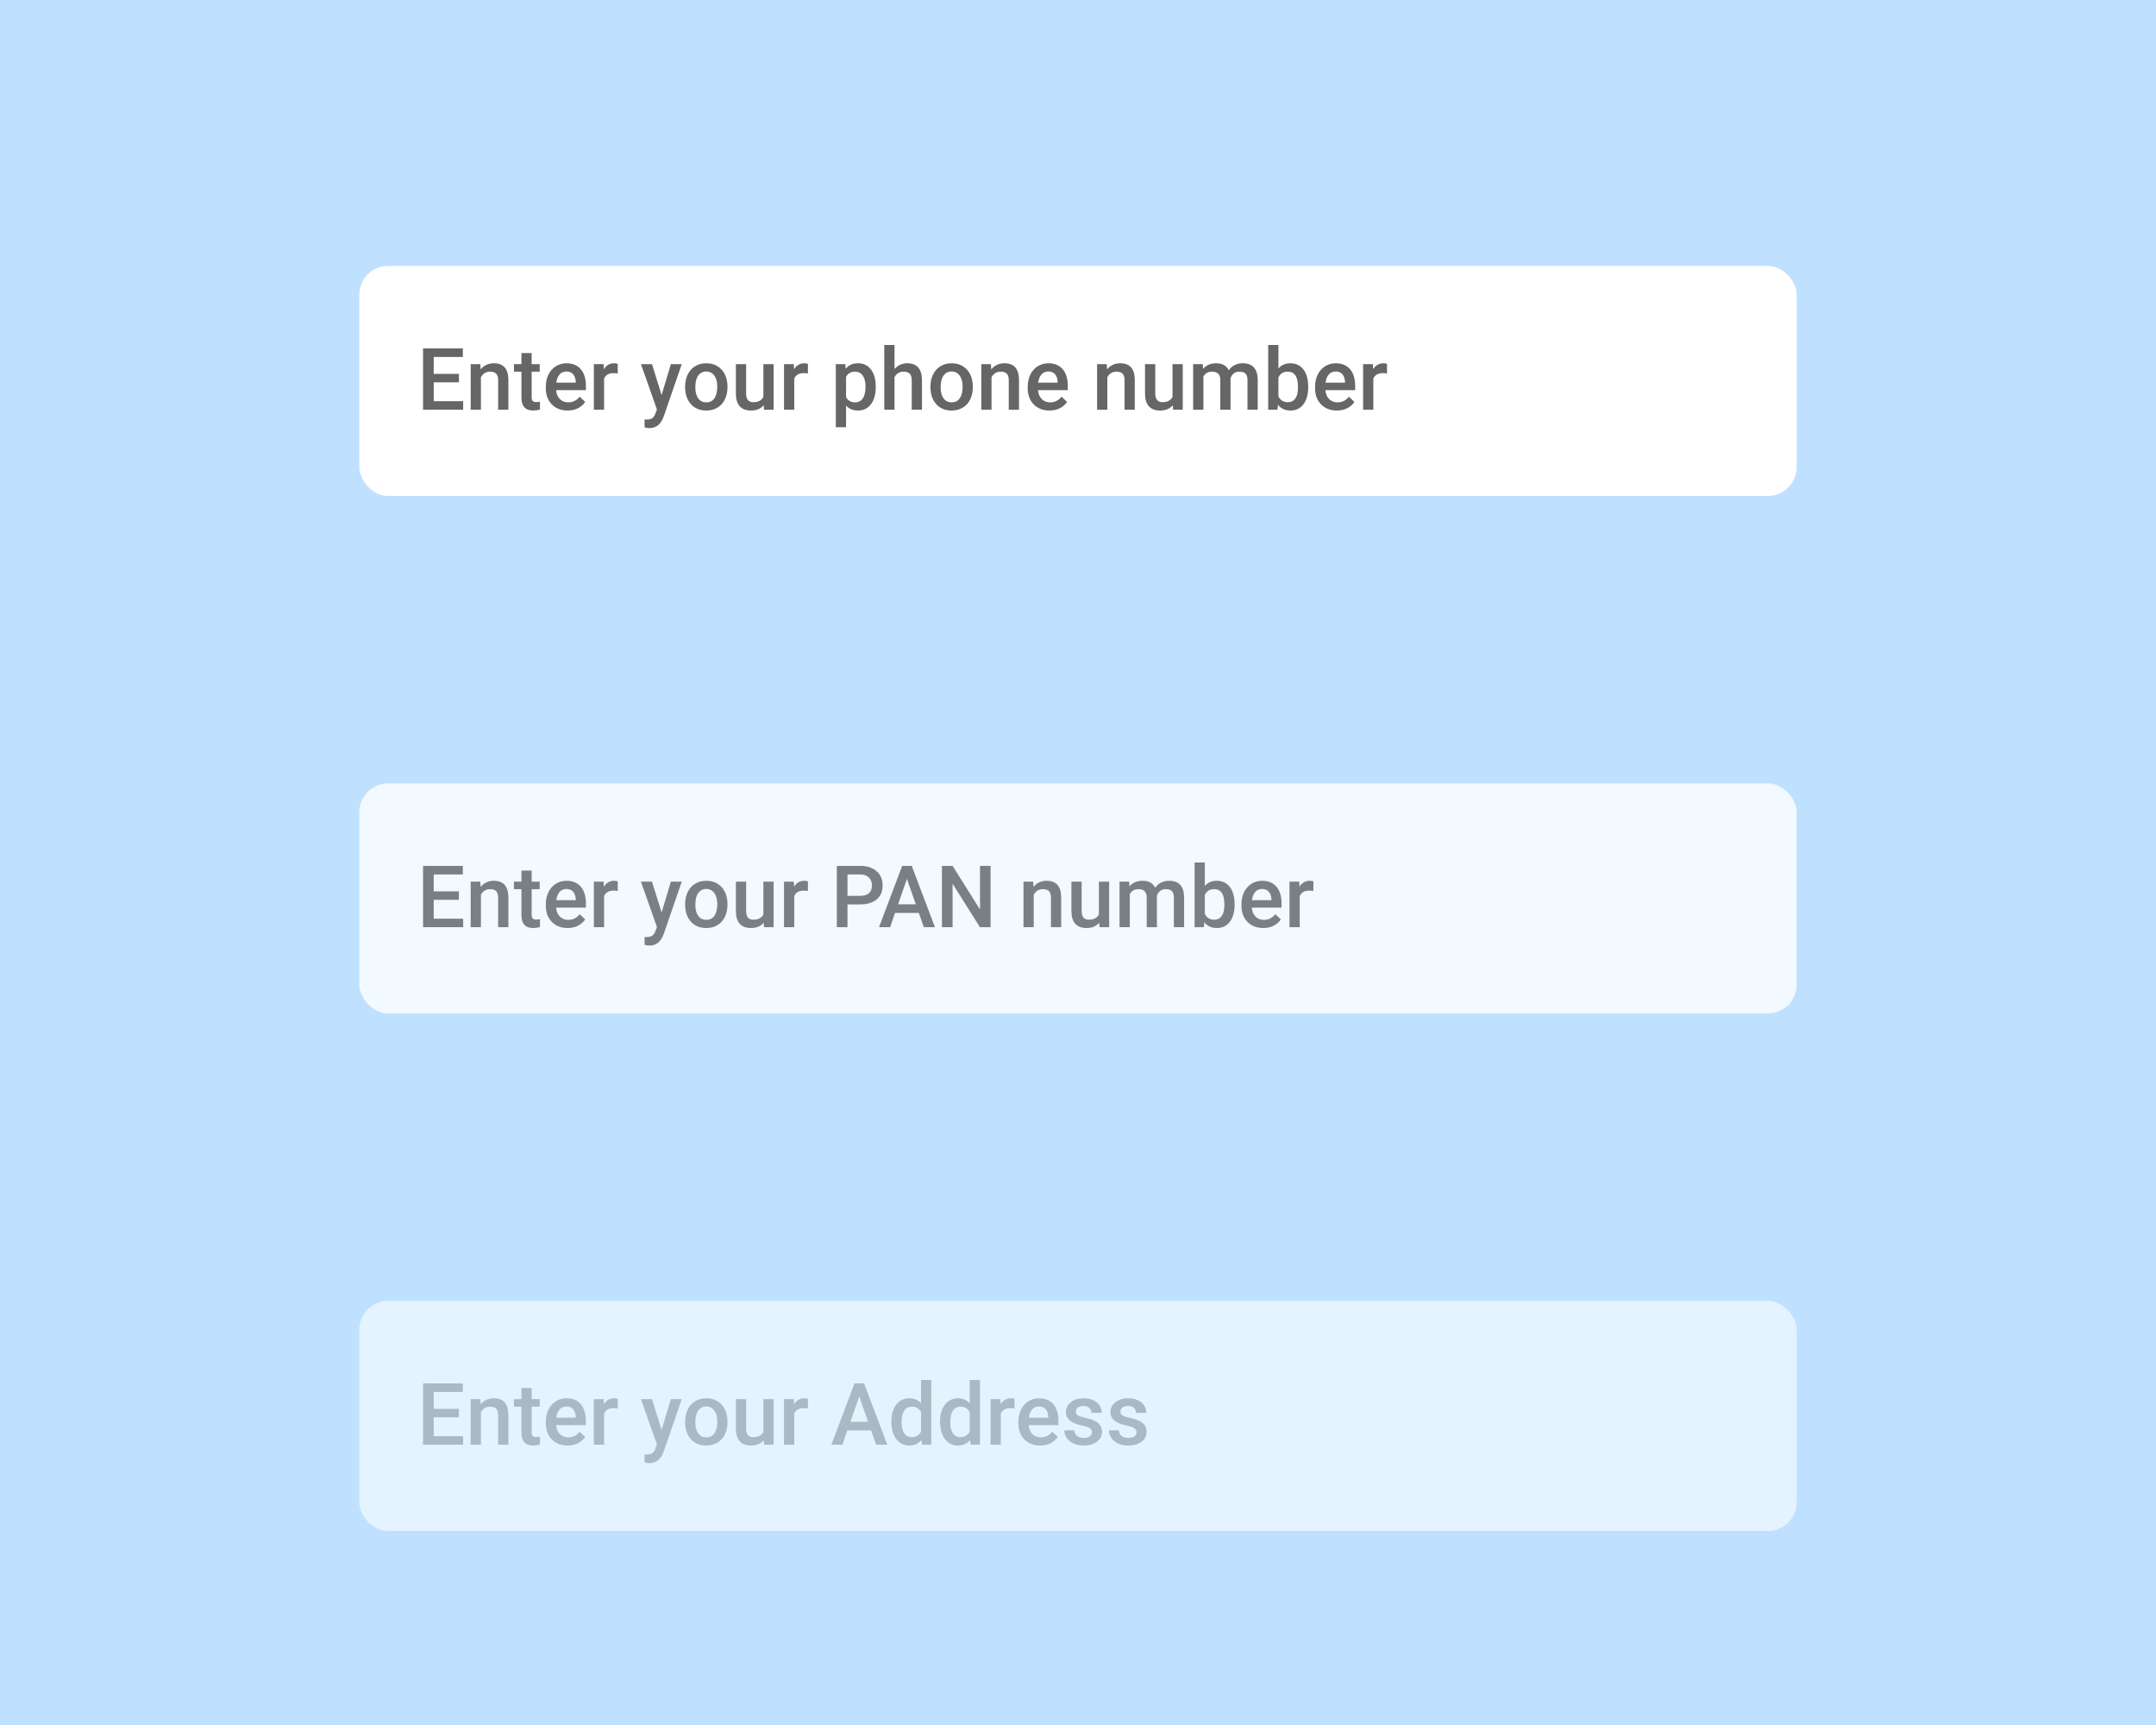 <svg width="600" height="480" viewBox="0 0 600 480" fill="none" xmlns="http://www.w3.org/2000/svg">
<rect width="600" height="480" fill="#BFE1FF"/>
<g opacity="0.6" filter="url(#filter0_d)">
<rect x="100" y="352" width="400" height="64" rx="8" fill="white"/>
<path d="M127.707 384.383H120.699V389.633H128.891V392H117.734V374.938H128.809V377.328H120.699V382.039H127.707V384.383ZM133.672 379.32L133.754 380.785C134.691 379.652 135.922 379.086 137.445 379.086C140.086 379.086 141.43 380.598 141.477 383.621V392H138.629V383.785C138.629 382.98 138.453 382.387 138.102 382.004C137.758 381.613 137.191 381.418 136.402 381.418C135.254 381.418 134.398 381.938 133.836 382.977V392H130.988V379.32H133.672ZM147.957 376.238V379.32H150.195V381.43H147.957V388.508C147.957 388.992 148.051 389.344 148.238 389.562C148.434 389.773 148.777 389.879 149.27 389.879C149.598 389.879 149.93 389.84 150.266 389.762V391.965C149.617 392.145 148.992 392.234 148.391 392.234C146.203 392.234 145.109 391.027 145.109 388.613V381.43H143.023V379.32H145.109V376.238H147.957ZM157.965 392.234C156.16 392.234 154.695 391.668 153.57 390.535C152.453 389.395 151.895 387.879 151.895 385.988V385.637C151.895 384.371 152.137 383.242 152.621 382.25C153.113 381.25 153.801 380.473 154.684 379.918C155.566 379.363 156.551 379.086 157.637 379.086C159.363 379.086 160.695 379.637 161.633 380.738C162.578 381.84 163.051 383.398 163.051 385.414V386.562H154.766C154.852 387.609 155.199 388.438 155.809 389.047C156.426 389.656 157.199 389.961 158.129 389.961C159.434 389.961 160.496 389.434 161.316 388.379L162.852 389.844C162.344 390.602 161.664 391.191 160.812 391.613C159.969 392.027 159.02 392.234 157.965 392.234ZM157.625 381.371C156.844 381.371 156.211 381.645 155.727 382.191C155.25 382.738 154.945 383.5 154.812 384.477H160.238V384.266C160.176 383.312 159.922 382.594 159.477 382.109C159.031 381.617 158.414 381.371 157.625 381.371ZM171.91 381.922C171.535 381.859 171.148 381.828 170.75 381.828C169.445 381.828 168.566 382.328 168.113 383.328V392H165.266V379.32H167.984L168.055 380.738C168.742 379.637 169.695 379.086 170.914 379.086C171.32 379.086 171.656 379.141 171.922 379.25L171.91 381.922ZM184.121 387.922L186.699 379.32H189.734L184.695 393.922C183.922 396.055 182.609 397.121 180.758 397.121C180.344 397.121 179.887 397.051 179.387 396.91V394.707L179.926 394.742C180.645 394.742 181.184 394.609 181.543 394.344C181.91 394.086 182.199 393.648 182.41 393.031L182.82 391.941L178.367 379.32H181.438L184.121 387.922ZM190.66 385.543C190.66 384.301 190.906 383.184 191.398 382.191C191.891 381.191 192.582 380.426 193.473 379.895C194.363 379.355 195.387 379.086 196.543 379.086C198.254 379.086 199.641 379.637 200.703 380.738C201.773 381.84 202.352 383.301 202.438 385.121L202.449 385.789C202.449 387.039 202.207 388.156 201.723 389.141C201.246 390.125 200.559 390.887 199.66 391.426C198.77 391.965 197.738 392.234 196.566 392.234C194.777 392.234 193.344 391.641 192.266 390.453C191.195 389.258 190.66 387.668 190.66 385.684V385.543ZM193.508 385.789C193.508 387.094 193.777 388.117 194.316 388.859C194.855 389.594 195.605 389.961 196.566 389.961C197.527 389.961 198.273 389.586 198.805 388.836C199.344 388.086 199.613 386.988 199.613 385.543C199.613 384.262 199.336 383.246 198.781 382.496C198.234 381.746 197.488 381.371 196.543 381.371C195.613 381.371 194.875 381.742 194.328 382.484C193.781 383.219 193.508 384.32 193.508 385.789ZM212.539 390.758C211.703 391.742 210.516 392.234 208.977 392.234C207.602 392.234 206.559 391.832 205.848 391.027C205.145 390.223 204.793 389.059 204.793 387.535V379.32H207.641V387.5C207.641 389.109 208.309 389.914 209.645 389.914C211.027 389.914 211.961 389.418 212.445 388.426V379.32H215.293V392H212.609L212.539 390.758ZM224.832 381.922C224.457 381.859 224.07 381.828 223.672 381.828C222.367 381.828 221.488 382.328 221.035 383.328V392H218.188V379.32H220.906L220.977 380.738C221.664 379.637 222.617 379.086 223.836 379.086C224.242 379.086 224.578 379.141 224.844 379.25L224.832 381.922ZM242.434 388.027H235.824L234.441 392H231.359L237.805 374.938H240.465L246.922 392H243.828L242.434 388.027ZM236.656 385.637H241.602L239.129 378.559L236.656 385.637ZM248.059 385.566C248.059 383.613 248.512 382.047 249.418 380.867C250.324 379.68 251.539 379.086 253.062 379.086C254.406 379.086 255.492 379.555 256.32 380.492V374H259.168V392H256.59L256.449 390.688C255.598 391.719 254.461 392.234 253.039 392.234C251.555 392.234 250.352 391.637 249.43 390.441C248.516 389.246 248.059 387.621 248.059 385.566ZM250.906 385.812C250.906 387.102 251.152 388.109 251.645 388.836C252.145 389.555 252.852 389.914 253.766 389.914C254.93 389.914 255.781 389.395 256.32 388.355V382.941C255.797 381.926 254.953 381.418 253.789 381.418C252.867 381.418 252.156 381.785 251.656 382.52C251.156 383.246 250.906 384.344 250.906 385.812ZM261.605 385.566C261.605 383.613 262.059 382.047 262.965 380.867C263.871 379.68 265.086 379.086 266.609 379.086C267.953 379.086 269.039 379.555 269.867 380.492V374H272.715V392H270.137L269.996 390.688C269.145 391.719 268.008 392.234 266.586 392.234C265.102 392.234 263.898 391.637 262.977 390.441C262.062 389.246 261.605 387.621 261.605 385.566ZM264.453 385.812C264.453 387.102 264.699 388.109 265.191 388.836C265.691 389.555 266.398 389.914 267.312 389.914C268.477 389.914 269.328 389.395 269.867 388.355V382.941C269.344 381.926 268.5 381.418 267.336 381.418C266.414 381.418 265.703 381.785 265.203 382.52C264.703 383.246 264.453 384.344 264.453 385.812ZM282.324 381.922C281.949 381.859 281.562 381.828 281.164 381.828C279.859 381.828 278.98 382.328 278.527 383.328V392H275.68V379.32H278.398L278.469 380.738C279.156 379.637 280.109 379.086 281.328 379.086C281.734 379.086 282.07 379.141 282.336 379.25L282.324 381.922ZM289.473 392.234C287.668 392.234 286.203 391.668 285.078 390.535C283.961 389.395 283.402 387.879 283.402 385.988V385.637C283.402 384.371 283.645 383.242 284.129 382.25C284.621 381.25 285.309 380.473 286.191 379.918C287.074 379.363 288.059 379.086 289.145 379.086C290.871 379.086 292.203 379.637 293.141 380.738C294.086 381.84 294.559 383.398 294.559 385.414V386.562H286.273C286.359 387.609 286.707 388.438 287.316 389.047C287.934 389.656 288.707 389.961 289.637 389.961C290.941 389.961 292.004 389.434 292.824 388.379L294.359 389.844C293.852 390.602 293.172 391.191 292.32 391.613C291.477 392.027 290.527 392.234 289.473 392.234ZM289.133 381.371C288.352 381.371 287.719 381.645 287.234 382.191C286.758 382.738 286.453 383.5 286.32 384.477H291.746V384.266C291.684 383.312 291.43 382.594 290.984 382.109C290.539 381.617 289.922 381.371 289.133 381.371ZM303.887 388.555C303.887 388.047 303.676 387.66 303.254 387.395C302.84 387.129 302.148 386.895 301.18 386.691C300.211 386.488 299.402 386.23 298.754 385.918C297.332 385.23 296.621 384.234 296.621 382.93C296.621 381.836 297.082 380.922 298.004 380.188C298.926 379.453 300.098 379.086 301.52 379.086C303.035 379.086 304.258 379.461 305.188 380.211C306.125 380.961 306.594 381.934 306.594 383.129H303.746C303.746 382.582 303.543 382.129 303.137 381.77C302.73 381.402 302.191 381.219 301.52 381.219C300.895 381.219 300.383 381.363 299.984 381.652C299.594 381.941 299.398 382.328 299.398 382.812C299.398 383.25 299.582 383.59 299.949 383.832C300.316 384.074 301.059 384.32 302.176 384.57C303.293 384.812 304.168 385.105 304.801 385.449C305.441 385.785 305.914 386.191 306.219 386.668C306.531 387.145 306.688 387.723 306.688 388.402C306.688 389.543 306.215 390.469 305.27 391.18C304.324 391.883 303.086 392.234 301.555 392.234C300.516 392.234 299.59 392.047 298.777 391.672C297.965 391.297 297.332 390.781 296.879 390.125C296.426 389.469 296.199 388.762 296.199 388.004H298.965C299.004 388.676 299.258 389.195 299.727 389.562C300.195 389.922 300.816 390.102 301.59 390.102C302.34 390.102 302.91 389.961 303.301 389.68C303.691 389.391 303.887 389.016 303.887 388.555ZM316.285 388.555C316.285 388.047 316.074 387.66 315.652 387.395C315.238 387.129 314.547 386.895 313.578 386.691C312.609 386.488 311.801 386.23 311.152 385.918C309.73 385.23 309.02 384.234 309.02 382.93C309.02 381.836 309.48 380.922 310.402 380.188C311.324 379.453 312.496 379.086 313.918 379.086C315.434 379.086 316.656 379.461 317.586 380.211C318.523 380.961 318.992 381.934 318.992 383.129H316.145C316.145 382.582 315.941 382.129 315.535 381.77C315.129 381.402 314.59 381.219 313.918 381.219C313.293 381.219 312.781 381.363 312.383 381.652C311.992 381.941 311.797 382.328 311.797 382.812C311.797 383.25 311.98 383.59 312.348 383.832C312.715 384.074 313.457 384.32 314.574 384.57C315.691 384.812 316.566 385.105 317.199 385.449C317.84 385.785 318.312 386.191 318.617 386.668C318.93 387.145 319.086 387.723 319.086 388.402C319.086 389.543 318.613 390.469 317.668 391.18C316.723 391.883 315.484 392.234 313.953 392.234C312.914 392.234 311.988 392.047 311.176 391.672C310.363 391.297 309.73 390.781 309.277 390.125C308.824 389.469 308.598 388.762 308.598 388.004H311.363C311.402 388.676 311.656 389.195 312.125 389.562C312.594 389.922 313.215 390.102 313.988 390.102C314.738 390.102 315.309 389.961 315.699 389.68C316.09 389.391 316.285 389.016 316.285 388.555Z" fill="black" fill-opacity="0.38"/>
</g>
<g opacity="0.8" filter="url(#filter1_d)">
<rect x="100" y="208" width="400" height="64" rx="8" fill="white"/>
<path d="M127.707 240.383H120.699V245.633H128.891V248H117.734V230.938H128.809V233.328H120.699V238.039H127.707V240.383ZM133.672 235.32L133.754 236.785C134.691 235.652 135.922 235.086 137.445 235.086C140.086 235.086 141.43 236.598 141.477 239.621V248H138.629V239.785C138.629 238.98 138.453 238.387 138.102 238.004C137.758 237.613 137.191 237.418 136.402 237.418C135.254 237.418 134.398 237.938 133.836 238.977V248H130.988V235.32H133.672ZM147.957 232.238V235.32H150.195V237.43H147.957V244.508C147.957 244.992 148.051 245.344 148.238 245.562C148.434 245.773 148.777 245.879 149.27 245.879C149.598 245.879 149.93 245.84 150.266 245.762V247.965C149.617 248.145 148.992 248.234 148.391 248.234C146.203 248.234 145.109 247.027 145.109 244.613V237.43H143.023V235.32H145.109V232.238H147.957ZM157.965 248.234C156.16 248.234 154.695 247.668 153.57 246.535C152.453 245.395 151.895 243.879 151.895 241.988V241.637C151.895 240.371 152.137 239.242 152.621 238.25C153.113 237.25 153.801 236.473 154.684 235.918C155.566 235.363 156.551 235.086 157.637 235.086C159.363 235.086 160.695 235.637 161.633 236.738C162.578 237.84 163.051 239.398 163.051 241.414V242.562H154.766C154.852 243.609 155.199 244.438 155.809 245.047C156.426 245.656 157.199 245.961 158.129 245.961C159.434 245.961 160.496 245.434 161.316 244.379L162.852 245.844C162.344 246.602 161.664 247.191 160.812 247.613C159.969 248.027 159.02 248.234 157.965 248.234ZM157.625 237.371C156.844 237.371 156.211 237.645 155.727 238.191C155.25 238.738 154.945 239.5 154.812 240.477H160.238V240.266C160.176 239.312 159.922 238.594 159.477 238.109C159.031 237.617 158.414 237.371 157.625 237.371ZM171.91 237.922C171.535 237.859 171.148 237.828 170.75 237.828C169.445 237.828 168.566 238.328 168.113 239.328V248H165.266V235.32H167.984L168.055 236.738C168.742 235.637 169.695 235.086 170.914 235.086C171.32 235.086 171.656 235.141 171.922 235.25L171.91 237.922ZM184.121 243.922L186.699 235.32H189.734L184.695 249.922C183.922 252.055 182.609 253.121 180.758 253.121C180.344 253.121 179.887 253.051 179.387 252.91V250.707L179.926 250.742C180.645 250.742 181.184 250.609 181.543 250.344C181.91 250.086 182.199 249.648 182.41 249.031L182.82 247.941L178.367 235.32H181.438L184.121 243.922ZM190.66 241.543C190.66 240.301 190.906 239.184 191.398 238.191C191.891 237.191 192.582 236.426 193.473 235.895C194.363 235.355 195.387 235.086 196.543 235.086C198.254 235.086 199.641 235.637 200.703 236.738C201.773 237.84 202.352 239.301 202.438 241.121L202.449 241.789C202.449 243.039 202.207 244.156 201.723 245.141C201.246 246.125 200.559 246.887 199.66 247.426C198.77 247.965 197.738 248.234 196.566 248.234C194.777 248.234 193.344 247.641 192.266 246.453C191.195 245.258 190.66 243.668 190.66 241.684V241.543ZM193.508 241.789C193.508 243.094 193.777 244.117 194.316 244.859C194.855 245.594 195.605 245.961 196.566 245.961C197.527 245.961 198.273 245.586 198.805 244.836C199.344 244.086 199.613 242.988 199.613 241.543C199.613 240.262 199.336 239.246 198.781 238.496C198.234 237.746 197.488 237.371 196.543 237.371C195.613 237.371 194.875 237.742 194.328 238.484C193.781 239.219 193.508 240.32 193.508 241.789ZM212.539 246.758C211.703 247.742 210.516 248.234 208.977 248.234C207.602 248.234 206.559 247.832 205.848 247.027C205.145 246.223 204.793 245.059 204.793 243.535V235.32H207.641V243.5C207.641 245.109 208.309 245.914 209.645 245.914C211.027 245.914 211.961 245.418 212.445 244.426V235.32H215.293V248H212.609L212.539 246.758ZM224.832 237.922C224.457 237.859 224.07 237.828 223.672 237.828C222.367 237.828 221.488 238.328 221.035 239.328V248H218.188V235.32H220.906L220.977 236.738C221.664 235.637 222.617 235.086 223.836 235.086C224.242 235.086 224.578 235.141 224.844 235.25L224.832 237.922ZM235.848 241.66V248H232.883V230.938H239.41C241.316 230.938 242.828 231.434 243.945 232.426C245.07 233.418 245.633 234.73 245.633 236.363C245.633 238.035 245.082 239.336 243.98 240.266C242.887 241.195 241.352 241.66 239.375 241.66H235.848ZM235.848 239.281H239.41C240.465 239.281 241.27 239.035 241.824 238.543C242.379 238.043 242.656 237.324 242.656 236.387C242.656 235.465 242.375 234.73 241.812 234.184C241.25 233.629 240.477 233.344 239.492 233.328H235.848V239.281ZM255.699 244.027H249.09L247.707 248H244.625L251.07 230.938H253.73L260.188 248H257.094L255.699 244.027ZM249.922 241.637H254.867L252.395 234.559L249.922 241.637ZM275.668 248H272.703L265.098 235.895V248H262.133V230.938H265.098L272.727 243.09V230.938H275.668V248ZM287.516 235.32L287.598 236.785C288.535 235.652 289.766 235.086 291.289 235.086C293.93 235.086 295.273 236.598 295.32 239.621V248H292.473V239.785C292.473 238.98 292.297 238.387 291.945 238.004C291.602 237.613 291.035 237.418 290.246 237.418C289.098 237.418 288.242 237.938 287.68 238.977V248H284.832V235.32H287.516ZM305.914 246.758C305.078 247.742 303.891 248.234 302.352 248.234C300.977 248.234 299.934 247.832 299.223 247.027C298.52 246.223 298.168 245.059 298.168 243.535V235.32H301.016V243.5C301.016 245.109 301.684 245.914 303.02 245.914C304.402 245.914 305.336 245.418 305.82 244.426V235.32H308.668V248H305.984L305.914 246.758ZM314.246 235.32L314.328 236.645C315.219 235.605 316.438 235.086 317.984 235.086C319.68 235.086 320.84 235.734 321.465 237.031C322.387 235.734 323.684 235.086 325.355 235.086C326.754 235.086 327.793 235.473 328.473 236.246C329.16 237.02 329.512 238.16 329.527 239.668V248H326.68V239.75C326.68 238.945 326.504 238.355 326.152 237.98C325.801 237.605 325.219 237.418 324.406 237.418C323.758 237.418 323.227 237.594 322.812 237.945C322.406 238.289 322.121 238.742 321.957 239.305L321.969 248H319.121V239.656C319.082 238.164 318.32 237.418 316.836 237.418C315.695 237.418 314.887 237.883 314.41 238.812V248H311.562V235.32H314.246ZM343.578 241.789C343.578 243.758 343.137 245.324 342.254 246.488C341.379 247.652 340.172 248.234 338.633 248.234C337.148 248.234 335.992 247.699 335.164 246.629L335.023 248H332.445V230H335.293V236.539C336.113 235.57 337.219 235.086 338.609 235.086C340.156 235.086 341.371 235.66 342.254 236.809C343.137 237.957 343.578 239.562 343.578 241.625V241.789ZM340.73 241.543C340.73 240.168 340.488 239.137 340.004 238.449C339.52 237.762 338.816 237.418 337.895 237.418C336.66 237.418 335.793 237.957 335.293 239.035V244.262C335.801 245.363 336.676 245.914 337.918 245.914C338.809 245.914 339.496 245.582 339.98 244.918C340.465 244.254 340.715 243.25 340.73 241.906V241.543ZM351.559 248.234C349.754 248.234 348.289 247.668 347.164 246.535C346.047 245.395 345.488 243.879 345.488 241.988V241.637C345.488 240.371 345.73 239.242 346.215 238.25C346.707 237.25 347.395 236.473 348.277 235.918C349.16 235.363 350.145 235.086 351.23 235.086C352.957 235.086 354.289 235.637 355.227 236.738C356.172 237.84 356.645 239.398 356.645 241.414V242.562H348.359C348.445 243.609 348.793 244.438 349.402 245.047C350.02 245.656 350.793 245.961 351.723 245.961C353.027 245.961 354.09 245.434 354.91 244.379L356.445 245.844C355.938 246.602 355.258 247.191 354.406 247.613C353.562 248.027 352.613 248.234 351.559 248.234ZM351.219 237.371C350.438 237.371 349.805 237.645 349.32 238.191C348.844 238.738 348.539 239.5 348.406 240.477H353.832V240.266C353.77 239.312 353.516 238.594 353.07 238.109C352.625 237.617 352.008 237.371 351.219 237.371ZM365.504 237.922C365.129 237.859 364.742 237.828 364.344 237.828C363.039 237.828 362.16 238.328 361.707 239.328V248H358.859V235.32H361.578L361.648 236.738C362.336 235.637 363.289 235.086 364.508 235.086C364.914 235.086 365.25 235.141 365.516 235.25L365.504 237.922Z" fill="black" fill-opacity="0.6"/>
</g>
<g filter="url(#filter2_d)">
<rect x="100" y="64" width="400" height="64" rx="8" fill="white"/>
<path d="M127.707 96.383H120.699V101.633H128.891V104H117.734V86.938H128.809V89.328H120.699V94.039H127.707V96.383ZM133.672 91.32L133.754 92.785C134.691 91.652 135.922 91.086 137.445 91.086C140.086 91.086 141.43 92.598 141.477 95.621V104H138.629V95.785C138.629 94.981 138.453 94.387 138.102 94.004C137.758 93.613 137.191 93.418 136.402 93.418C135.254 93.418 134.398 93.938 133.836 94.977V104H130.988V91.32H133.672ZM147.957 88.238V91.32H150.195V93.43H147.957V100.508C147.957 100.992 148.051 101.344 148.238 101.562C148.434 101.773 148.777 101.879 149.27 101.879C149.598 101.879 149.93 101.84 150.266 101.762V103.965C149.617 104.145 148.992 104.234 148.391 104.234C146.203 104.234 145.109 103.027 145.109 100.613V93.43H143.023V91.32H145.109V88.238H147.957ZM157.965 104.234C156.16 104.234 154.695 103.668 153.57 102.535C152.453 101.395 151.895 99.879 151.895 97.988V97.637C151.895 96.371 152.137 95.242 152.621 94.25C153.113 93.25 153.801 92.473 154.684 91.918C155.566 91.363 156.551 91.086 157.637 91.086C159.363 91.086 160.695 91.637 161.633 92.738C162.578 93.84 163.051 95.398 163.051 97.414V98.562H154.766C154.852 99.609 155.199 100.438 155.809 101.047C156.426 101.656 157.199 101.961 158.129 101.961C159.434 101.961 160.496 101.434 161.316 100.379L162.852 101.844C162.344 102.602 161.664 103.191 160.812 103.613C159.969 104.027 159.02 104.234 157.965 104.234ZM157.625 93.371C156.844 93.371 156.211 93.644 155.727 94.191C155.25 94.738 154.945 95.5 154.812 96.477H160.238V96.266C160.176 95.312 159.922 94.594 159.477 94.109C159.031 93.617 158.414 93.371 157.625 93.371ZM171.91 93.922C171.535 93.859 171.148 93.828 170.75 93.828C169.445 93.828 168.566 94.328 168.113 95.328V104H165.266V91.32H167.984L168.055 92.738C168.742 91.637 169.695 91.086 170.914 91.086C171.32 91.086 171.656 91.141 171.922 91.25L171.91 93.922ZM184.121 99.922L186.699 91.32H189.734L184.695 105.922C183.922 108.055 182.609 109.121 180.758 109.121C180.344 109.121 179.887 109.051 179.387 108.91V106.707L179.926 106.742C180.645 106.742 181.184 106.609 181.543 106.344C181.91 106.086 182.199 105.648 182.41 105.031L182.82 103.941L178.367 91.32H181.438L184.121 99.922ZM190.66 97.543C190.66 96.301 190.906 95.184 191.398 94.191C191.891 93.191 192.582 92.426 193.473 91.894C194.363 91.356 195.387 91.086 196.543 91.086C198.254 91.086 199.641 91.637 200.703 92.738C201.773 93.84 202.352 95.301 202.438 97.121L202.449 97.789C202.449 99.039 202.207 100.156 201.723 101.141C201.246 102.125 200.559 102.887 199.66 103.426C198.77 103.965 197.738 104.234 196.566 104.234C194.777 104.234 193.344 103.641 192.266 102.453C191.195 101.258 190.66 99.668 190.66 97.684V97.543ZM193.508 97.789C193.508 99.094 193.777 100.117 194.316 100.859C194.855 101.594 195.605 101.961 196.566 101.961C197.527 101.961 198.273 101.586 198.805 100.836C199.344 100.086 199.613 98.988 199.613 97.543C199.613 96.262 199.336 95.246 198.781 94.496C198.234 93.746 197.488 93.371 196.543 93.371C195.613 93.371 194.875 93.742 194.328 94.484C193.781 95.219 193.508 96.32 193.508 97.789ZM212.539 102.758C211.703 103.742 210.516 104.234 208.977 104.234C207.602 104.234 206.559 103.832 205.848 103.027C205.145 102.223 204.793 101.059 204.793 99.535V91.32H207.641V99.5C207.641 101.109 208.309 101.914 209.645 101.914C211.027 101.914 211.961 101.418 212.445 100.426V91.32H215.293V104H212.609L212.539 102.758ZM224.832 93.922C224.457 93.859 224.07 93.828 223.672 93.828C222.367 93.828 221.488 94.328 221.035 95.328V104H218.188V91.32H220.906L220.977 92.738C221.664 91.637 222.617 91.086 223.836 91.086C224.242 91.086 224.578 91.141 224.844 91.25L224.832 93.922ZM243.711 97.789C243.711 99.75 243.266 101.316 242.375 102.488C241.484 103.652 240.289 104.234 238.789 104.234C237.398 104.234 236.285 103.777 235.449 102.863V108.875H232.602V91.32H235.227L235.344 92.609C236.18 91.594 237.316 91.086 238.754 91.086C240.301 91.086 241.512 91.664 242.387 92.82C243.27 93.969 243.711 95.566 243.711 97.613V97.789ZM240.875 97.543C240.875 96.277 240.621 95.273 240.113 94.531C239.613 93.789 238.895 93.418 237.957 93.418C236.793 93.418 235.957 93.898 235.449 94.859V100.484C235.965 101.469 236.809 101.961 237.98 101.961C238.887 101.961 239.594 101.598 240.102 100.871C240.617 100.137 240.875 99.027 240.875 97.543ZM248.938 92.703C249.867 91.625 251.043 91.086 252.465 91.086C255.168 91.086 256.539 92.629 256.578 95.715V104H253.73V95.82C253.73 94.945 253.539 94.328 253.156 93.969C252.781 93.602 252.227 93.418 251.492 93.418C250.352 93.418 249.5 93.926 248.938 94.941V104H246.09V86H248.938V92.703ZM258.934 97.543C258.934 96.301 259.18 95.184 259.672 94.191C260.164 93.191 260.855 92.426 261.746 91.894C262.637 91.356 263.66 91.086 264.816 91.086C266.527 91.086 267.914 91.637 268.977 92.738C270.047 93.84 270.625 95.301 270.711 97.121L270.723 97.789C270.723 99.039 270.48 100.156 269.996 101.141C269.52 102.125 268.832 102.887 267.934 103.426C267.043 103.965 266.012 104.234 264.84 104.234C263.051 104.234 261.617 103.641 260.539 102.453C259.469 101.258 258.934 99.668 258.934 97.684V97.543ZM261.781 97.789C261.781 99.094 262.051 100.117 262.59 100.859C263.129 101.594 263.879 101.961 264.84 101.961C265.801 101.961 266.547 101.586 267.078 100.836C267.617 100.086 267.887 98.988 267.887 97.543C267.887 96.262 267.609 95.246 267.055 94.496C266.508 93.746 265.762 93.371 264.816 93.371C263.887 93.371 263.148 93.742 262.602 94.484C262.055 95.219 261.781 96.32 261.781 97.789ZM275.773 91.32L275.855 92.785C276.793 91.652 278.023 91.086 279.547 91.086C282.188 91.086 283.531 92.598 283.578 95.621V104H280.73V95.785C280.73 94.981 280.555 94.387 280.203 94.004C279.859 93.613 279.293 93.418 278.504 93.418C277.355 93.418 276.5 93.938 275.938 94.977V104H273.09V91.32H275.773ZM292.074 104.234C290.27 104.234 288.805 103.668 287.68 102.535C286.562 101.395 286.004 99.879 286.004 97.988V97.637C286.004 96.371 286.246 95.242 286.73 94.25C287.223 93.25 287.91 92.473 288.793 91.918C289.676 91.363 290.66 91.086 291.746 91.086C293.473 91.086 294.805 91.637 295.742 92.738C296.688 93.84 297.16 95.398 297.16 97.414V98.562H288.875C288.961 99.609 289.309 100.438 289.918 101.047C290.535 101.656 291.309 101.961 292.238 101.961C293.543 101.961 294.605 101.434 295.426 100.379L296.961 101.844C296.453 102.602 295.773 103.191 294.922 103.613C294.078 104.027 293.129 104.234 292.074 104.234ZM291.734 93.371C290.953 93.371 290.32 93.644 289.836 94.191C289.359 94.738 289.055 95.5 288.922 96.477H294.348V96.266C294.285 95.312 294.031 94.594 293.586 94.109C293.141 93.617 292.523 93.371 291.734 93.371ZM308 91.32L308.082 92.785C309.02 91.652 310.25 91.086 311.773 91.086C314.414 91.086 315.758 92.598 315.805 95.621V104H312.957V95.785C312.957 94.981 312.781 94.387 312.43 94.004C312.086 93.613 311.52 93.418 310.73 93.418C309.582 93.418 308.727 93.938 308.164 94.977V104H305.316V91.32H308ZM326.398 102.758C325.562 103.742 324.375 104.234 322.836 104.234C321.461 104.234 320.418 103.832 319.707 103.027C319.004 102.223 318.652 101.059 318.652 99.535V91.32H321.5V99.5C321.5 101.109 322.168 101.914 323.504 101.914C324.887 101.914 325.82 101.418 326.305 100.426V91.32H329.152V104H326.469L326.398 102.758ZM334.73 91.32L334.812 92.644C335.703 91.606 336.922 91.086 338.469 91.086C340.164 91.086 341.324 91.734 341.949 93.031C342.871 91.734 344.168 91.086 345.84 91.086C347.238 91.086 348.277 91.473 348.957 92.246C349.645 93.019 349.996 94.16 350.012 95.668V104H347.164V95.75C347.164 94.945 346.988 94.356 346.637 93.981C346.285 93.606 345.703 93.418 344.891 93.418C344.242 93.418 343.711 93.594 343.297 93.945C342.891 94.289 342.605 94.742 342.441 95.305L342.453 104H339.605V95.656C339.566 94.164 338.805 93.418 337.32 93.418C336.18 93.418 335.371 93.883 334.895 94.812V104H332.047V91.32H334.73ZM364.062 97.789C364.062 99.758 363.621 101.324 362.738 102.488C361.863 103.652 360.656 104.234 359.117 104.234C357.633 104.234 356.477 103.699 355.648 102.629L355.508 104H352.93V86H355.777V92.539C356.598 91.57 357.703 91.086 359.094 91.086C360.641 91.086 361.855 91.66 362.738 92.809C363.621 93.957 364.062 95.562 364.062 97.625V97.789ZM361.215 97.543C361.215 96.168 360.973 95.137 360.488 94.449C360.004 93.762 359.301 93.418 358.379 93.418C357.145 93.418 356.277 93.957 355.777 95.035V100.262C356.285 101.363 357.16 101.914 358.402 101.914C359.293 101.914 359.98 101.582 360.465 100.918C360.949 100.254 361.199 99.25 361.215 97.906V97.543ZM372.043 104.234C370.238 104.234 368.773 103.668 367.648 102.535C366.531 101.395 365.973 99.879 365.973 97.988V97.637C365.973 96.371 366.215 95.242 366.699 94.25C367.191 93.25 367.879 92.473 368.762 91.918C369.645 91.363 370.629 91.086 371.715 91.086C373.441 91.086 374.773 91.637 375.711 92.738C376.656 93.84 377.129 95.398 377.129 97.414V98.562H368.844C368.93 99.609 369.277 100.438 369.887 101.047C370.504 101.656 371.277 101.961 372.207 101.961C373.512 101.961 374.574 101.434 375.395 100.379L376.93 101.844C376.422 102.602 375.742 103.191 374.891 103.613C374.047 104.027 373.098 104.234 372.043 104.234ZM371.703 93.371C370.922 93.371 370.289 93.644 369.805 94.191C369.328 94.738 369.023 95.5 368.891 96.477H374.316V96.266C374.254 95.312 374 94.594 373.555 94.109C373.109 93.617 372.492 93.371 371.703 93.371ZM385.988 93.922C385.613 93.859 385.227 93.828 384.828 93.828C383.523 93.828 382.645 94.328 382.191 95.328V104H379.344V91.32H382.062L382.133 92.738C382.82 91.637 383.773 91.086 384.992 91.086C385.398 91.086 385.734 91.141 386 91.25L385.988 93.922Z" fill="black" fill-opacity="0.6"/>
</g>
<defs>
<filter id="filter0_d" x="80" y="342" width="440" height="104" filterUnits="userSpaceOnUse" color-interpolation-filters="sRGB">
<feFlood flood-opacity="0" result="BackgroundImageFix"/>
<feColorMatrix in="SourceAlpha" type="matrix" values="0 0 0 0 0 0 0 0 0 0 0 0 0 0 0 0 0 0 127 0"/>
<feOffset dy="10"/>
<feGaussianBlur stdDeviation="10"/>
<feColorMatrix type="matrix" values="0 0 0 0 0 0 0 0 0 0 0 0 0 0 0 0 0 0 0.1 0"/>
<feBlend mode="normal" in2="BackgroundImageFix" result="effect1_dropShadow"/>
<feBlend mode="normal" in="SourceGraphic" in2="effect1_dropShadow" result="shape"/>
</filter>
<filter id="filter1_d" x="80" y="198" width="440" height="104" filterUnits="userSpaceOnUse" color-interpolation-filters="sRGB">
<feFlood flood-opacity="0" result="BackgroundImageFix"/>
<feColorMatrix in="SourceAlpha" type="matrix" values="0 0 0 0 0 0 0 0 0 0 0 0 0 0 0 0 0 0 127 0"/>
<feOffset dy="10"/>
<feGaussianBlur stdDeviation="10"/>
<feColorMatrix type="matrix" values="0 0 0 0 0 0 0 0 0 0 0 0 0 0 0 0 0 0 0.1 0"/>
<feBlend mode="normal" in2="BackgroundImageFix" result="effect1_dropShadow"/>
<feBlend mode="normal" in="SourceGraphic" in2="effect1_dropShadow" result="shape"/>
</filter>
<filter id="filter2_d" x="80" y="54" width="440" height="104" filterUnits="userSpaceOnUse" color-interpolation-filters="sRGB">
<feFlood flood-opacity="0" result="BackgroundImageFix"/>
<feColorMatrix in="SourceAlpha" type="matrix" values="0 0 0 0 0 0 0 0 0 0 0 0 0 0 0 0 0 0 127 0"/>
<feOffset dy="10"/>
<feGaussianBlur stdDeviation="10"/>
<feColorMatrix type="matrix" values="0 0 0 0 0 0 0 0 0 0 0 0 0 0 0 0 0 0 0.1 0"/>
<feBlend mode="normal" in2="BackgroundImageFix" result="effect1_dropShadow"/>
<feBlend mode="normal" in="SourceGraphic" in2="effect1_dropShadow" result="shape"/>
</filter>
</defs>
</svg>
